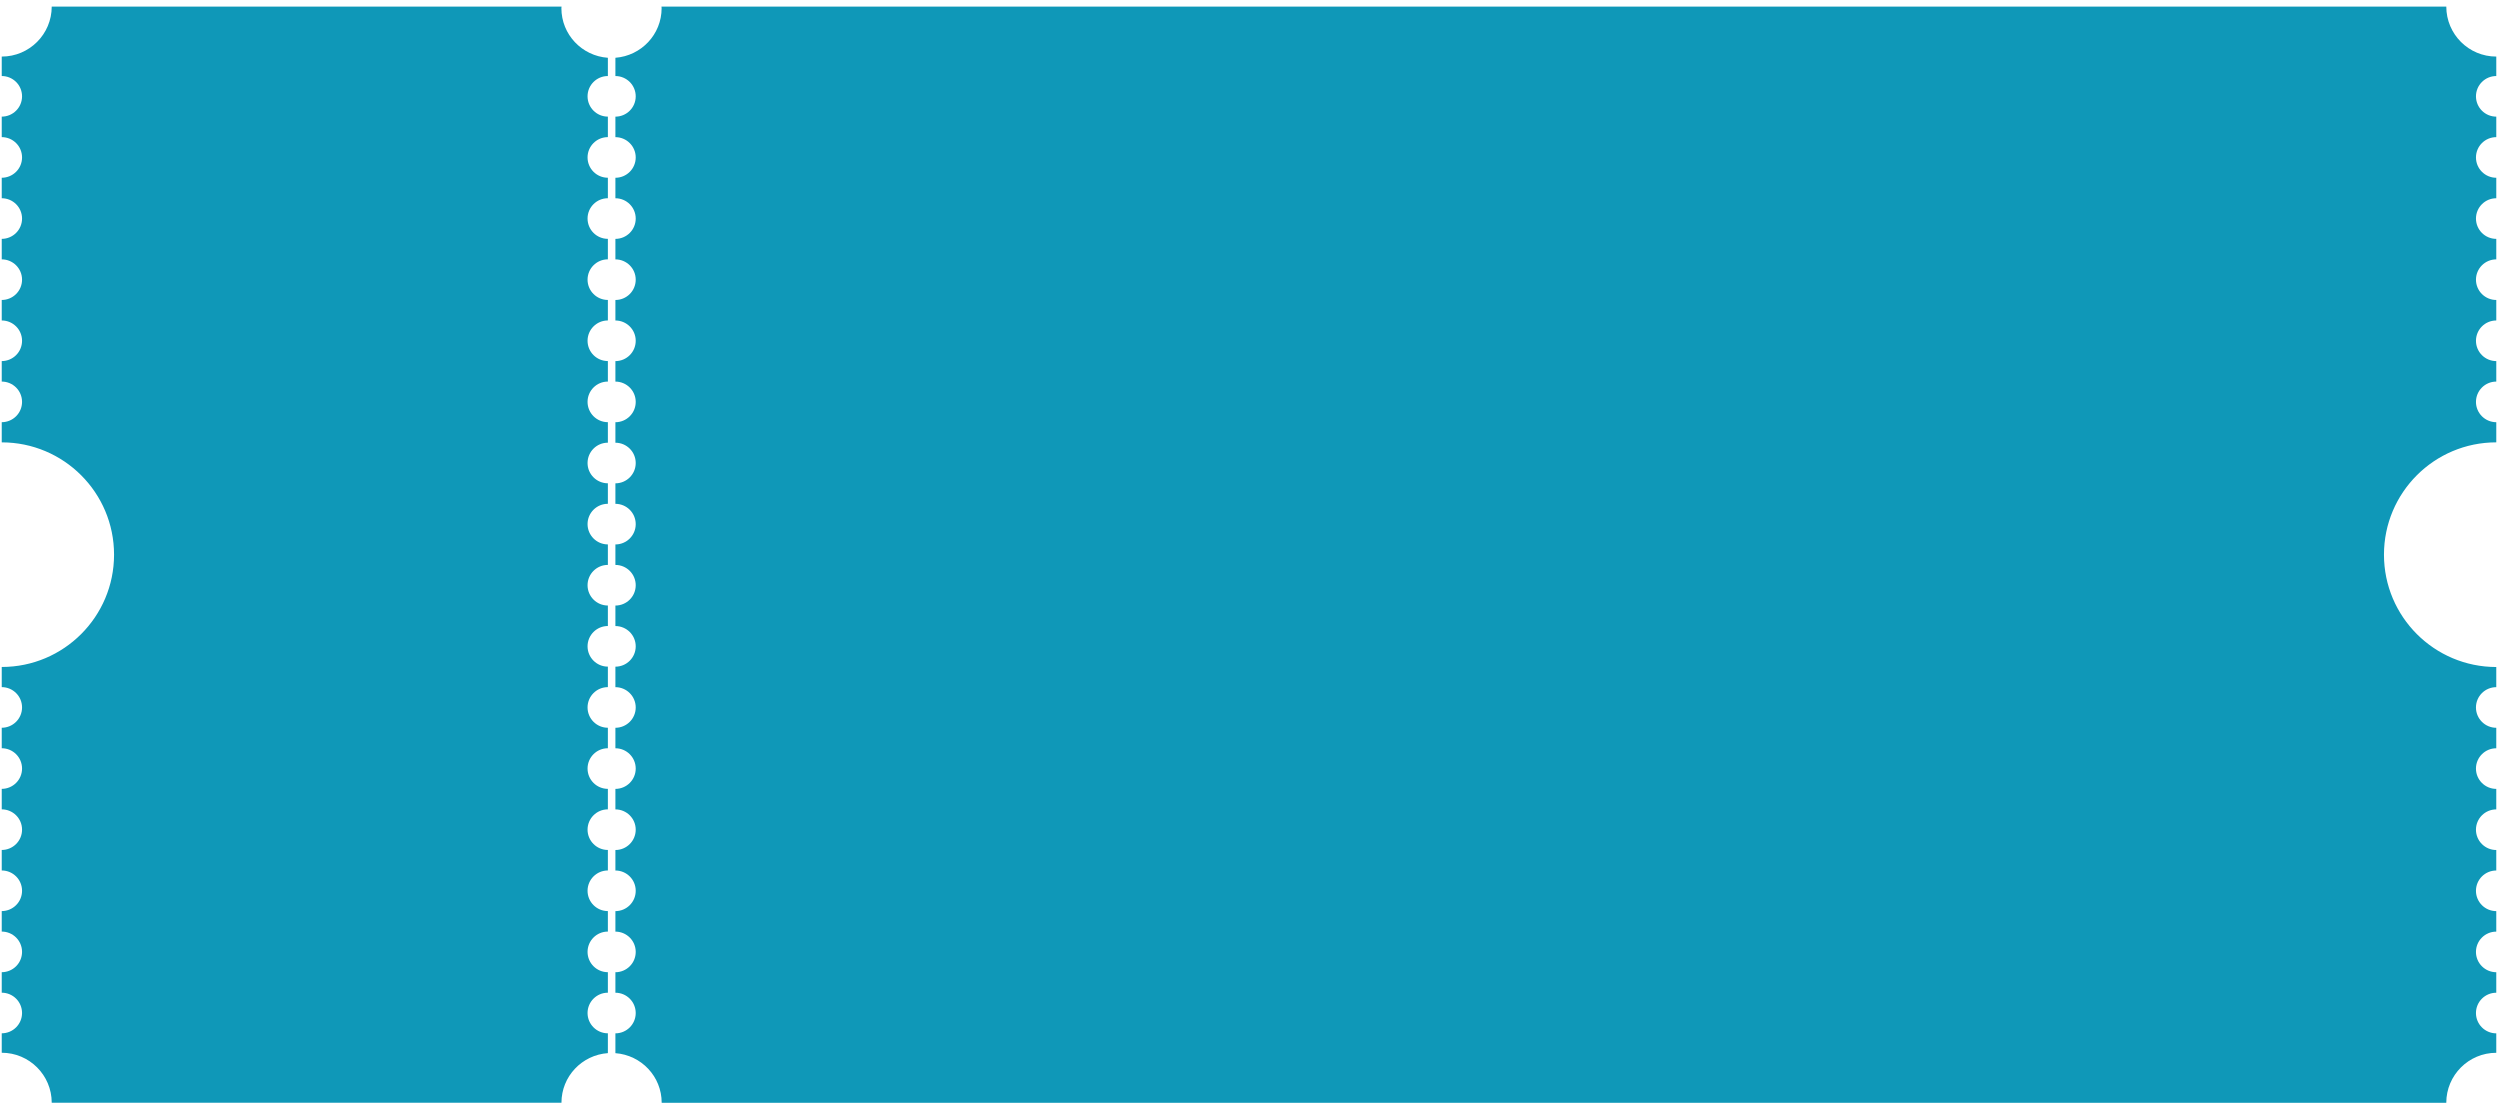 <svg width="230" height="102" viewBox="0 0 230 102" fill="none" xmlns="http://www.w3.org/2000/svg">
<path d="M219.325 51.029C219.325 45.323 223.951 40.696 229.658 40.696V38.843C228.626 38.843 227.789 38.006 227.789 36.975C227.789 35.943 228.626 35.106 229.658 35.106V33.221C228.626 33.221 227.789 32.384 227.789 31.352C227.789 30.321 228.626 29.484 229.658 29.484V27.598C228.626 27.598 227.789 26.762 227.789 25.73C227.789 24.699 228.626 23.862 229.658 23.862V21.976C228.626 21.976 227.789 21.139 227.789 20.108C227.789 19.075 228.626 18.239 229.658 18.239V16.354C228.626 16.354 227.789 15.517 227.789 14.485C227.789 13.453 228.626 12.617 229.658 12.617V10.731C228.626 10.731 227.789 9.894 227.789 8.863C227.789 7.832 228.626 6.995 229.658 6.995V5.205C227.118 5.205 225.059 3.146 225.059 0.606H60.855C60.856 0.656 60.869 0.701 60.869 0.75C60.869 3.172 58.993 5.134 56.617 5.315V6.996C57.648 6.996 58.486 7.833 58.486 8.864C58.486 9.895 57.648 10.732 56.617 10.732V12.618C57.648 12.618 58.486 13.454 58.486 14.486C58.486 15.518 57.648 16.355 56.617 16.355V18.24C57.648 18.24 58.486 19.076 58.486 20.109C58.486 21.14 57.648 21.977 56.617 21.977V23.863C57.648 23.863 58.486 24.7 58.486 25.731C58.486 26.764 57.648 27.599 56.617 27.599V29.485C57.648 29.485 58.486 30.322 58.486 31.353C58.486 32.385 57.648 33.222 56.617 33.222V35.107C57.648 35.107 58.486 35.944 58.486 36.976C58.486 38.007 57.648 38.844 56.617 38.844V40.73C57.648 40.73 58.486 41.567 58.486 42.598C58.486 43.629 57.648 44.467 56.617 44.467V46.352C57.648 46.352 58.486 47.189 58.486 48.221C58.486 49.252 57.648 50.089 56.617 50.089V51.974C57.648 51.974 58.486 52.812 58.486 53.843C58.486 54.874 57.648 55.711 56.617 55.711V57.597C57.648 57.597 58.486 58.434 58.486 59.465C58.486 60.496 57.648 61.334 56.617 61.334V63.219C57.648 63.219 58.486 64.056 58.486 65.088C58.486 66.119 57.648 66.956 56.617 66.956V68.841C57.648 68.841 58.486 69.678 58.486 70.71C58.486 71.741 57.648 72.578 56.617 72.578V74.464C57.648 74.464 58.486 75.301 58.486 76.332C58.486 77.364 57.648 78.201 56.617 78.201V80.086C57.648 80.086 58.486 80.923 58.486 81.954C58.486 82.986 57.648 83.823 56.617 83.823V85.709C57.648 85.709 58.486 86.546 58.486 87.577C58.486 88.608 57.648 89.445 56.617 89.445V91.331C57.648 91.331 58.486 92.168 58.486 93.199C58.486 94.231 57.648 95.068 56.617 95.068V96.891C58.995 97.068 60.875 99.033 60.875 101.456H225.058C225.058 98.916 227.117 96.857 229.657 96.857V95.068C228.625 95.068 227.788 94.231 227.788 93.199C227.788 92.168 228.625 91.331 229.657 91.331V89.445C228.625 89.445 227.788 88.608 227.788 87.577C227.788 86.546 228.625 85.709 229.657 85.709V83.823C228.625 83.823 227.788 82.986 227.788 81.954C227.788 80.923 228.625 80.086 229.657 80.086V78.201C228.625 78.201 227.788 77.364 227.788 76.332C227.788 75.301 228.625 74.464 229.657 74.464V72.578C228.625 72.578 227.788 71.741 227.788 70.71C227.788 69.678 228.625 68.841 229.657 68.841V66.956C228.625 66.956 227.788 66.119 227.788 65.088C227.788 64.056 228.625 63.219 229.657 63.219V61.366C223.95 61.362 219.325 56.736 219.325 51.029Z" fill="#0F98B8"/>
<path d="M55.924 6.995V5.316C53.537 5.147 51.648 3.179 51.648 0.749C51.648 0.7 51.66 0.655 51.663 0.605H4.759C4.759 3.145 2.7 5.205 0.16 5.205V6.994C1.191 6.994 2.029 7.831 2.029 8.862C2.029 9.893 1.191 10.73 0.16 10.73V12.616C1.191 12.616 2.029 13.452 2.029 14.484C2.029 15.516 1.191 16.353 0.16 16.353V18.238C1.191 18.238 2.029 19.074 2.029 20.107C2.029 21.138 1.191 21.975 0.16 21.975V23.861C1.191 23.861 2.029 24.698 2.029 25.729C2.029 26.761 1.191 27.597 0.16 27.597V29.483C1.191 29.483 2.029 30.32 2.029 31.351C2.029 32.383 1.191 33.22 0.16 33.22V35.105C1.191 35.105 2.029 35.942 2.029 36.974C2.029 38.005 1.191 38.842 0.16 38.842V40.697C5.866 40.697 10.493 45.323 10.493 51.029C10.493 56.736 5.866 61.362 0.16 61.362V63.216C1.191 63.216 2.029 64.053 2.029 65.084C2.029 66.115 1.191 66.953 0.16 66.953V68.838C1.191 68.838 2.029 69.675 2.029 70.707C2.029 71.738 1.191 72.575 0.16 72.575V74.46C1.191 74.46 2.029 75.297 2.029 76.329C2.029 77.36 1.191 78.197 0.16 78.197V80.083C1.191 80.083 2.029 80.92 2.029 81.951C2.029 82.983 1.191 83.82 0.16 83.82V85.705C1.191 85.705 2.029 86.542 2.029 87.574C2.029 88.605 1.191 89.442 0.16 89.442V91.328C1.191 91.328 2.029 92.165 2.029 93.196C2.029 94.227 1.191 95.064 0.16 95.064V96.853C2.7 96.853 4.759 98.913 4.759 101.452H51.654C51.654 99.025 53.54 97.058 55.924 96.887V95.064C54.892 95.064 54.055 94.227 54.055 93.196C54.055 92.165 54.892 91.328 55.924 91.328V89.442C54.892 89.442 54.055 88.605 54.055 87.574C54.055 86.541 54.892 85.705 55.924 85.705V83.82C54.892 83.82 54.055 82.983 54.055 81.951C54.055 80.92 54.892 80.083 55.924 80.083V78.197C54.892 78.197 54.055 77.36 54.055 76.329C54.055 75.297 54.892 74.46 55.924 74.46V72.575C54.892 72.575 54.055 71.738 54.055 70.707C54.055 69.675 54.892 68.838 55.924 68.838V66.953C54.892 66.953 54.055 66.115 54.055 65.084C54.055 64.053 54.892 63.216 55.924 63.216V61.33C54.892 61.33 54.055 60.493 54.055 59.462C54.055 58.431 54.892 57.593 55.924 57.593V55.708C54.892 55.708 54.055 54.871 54.055 53.84C54.055 52.808 54.892 51.971 55.924 51.971V50.086C54.892 50.086 54.055 49.248 54.055 48.217C54.055 47.186 54.892 46.349 55.924 46.349V44.463C54.892 44.463 54.055 43.626 54.055 42.595C54.055 41.563 54.892 40.727 55.924 40.727V38.841C54.892 38.841 54.055 38.004 54.055 36.972C54.055 35.941 54.892 35.104 55.924 35.104V33.218C54.892 33.218 54.055 32.382 54.055 31.35C54.055 30.319 54.892 29.482 55.924 29.482V27.596C54.892 27.596 54.055 26.76 54.055 25.728C54.055 24.696 54.892 23.859 55.924 23.859V21.974C54.892 21.974 54.055 21.137 54.055 20.105C54.055 19.073 54.892 18.237 55.924 18.237V16.352C54.892 16.352 54.055 15.514 54.055 14.483C54.055 13.451 54.892 12.615 55.924 12.615V10.729C54.892 10.729 54.055 9.892 54.055 8.861C54.055 7.832 54.892 6.995 55.924 6.995Z" fill="#0F98B8"/>
</svg>
